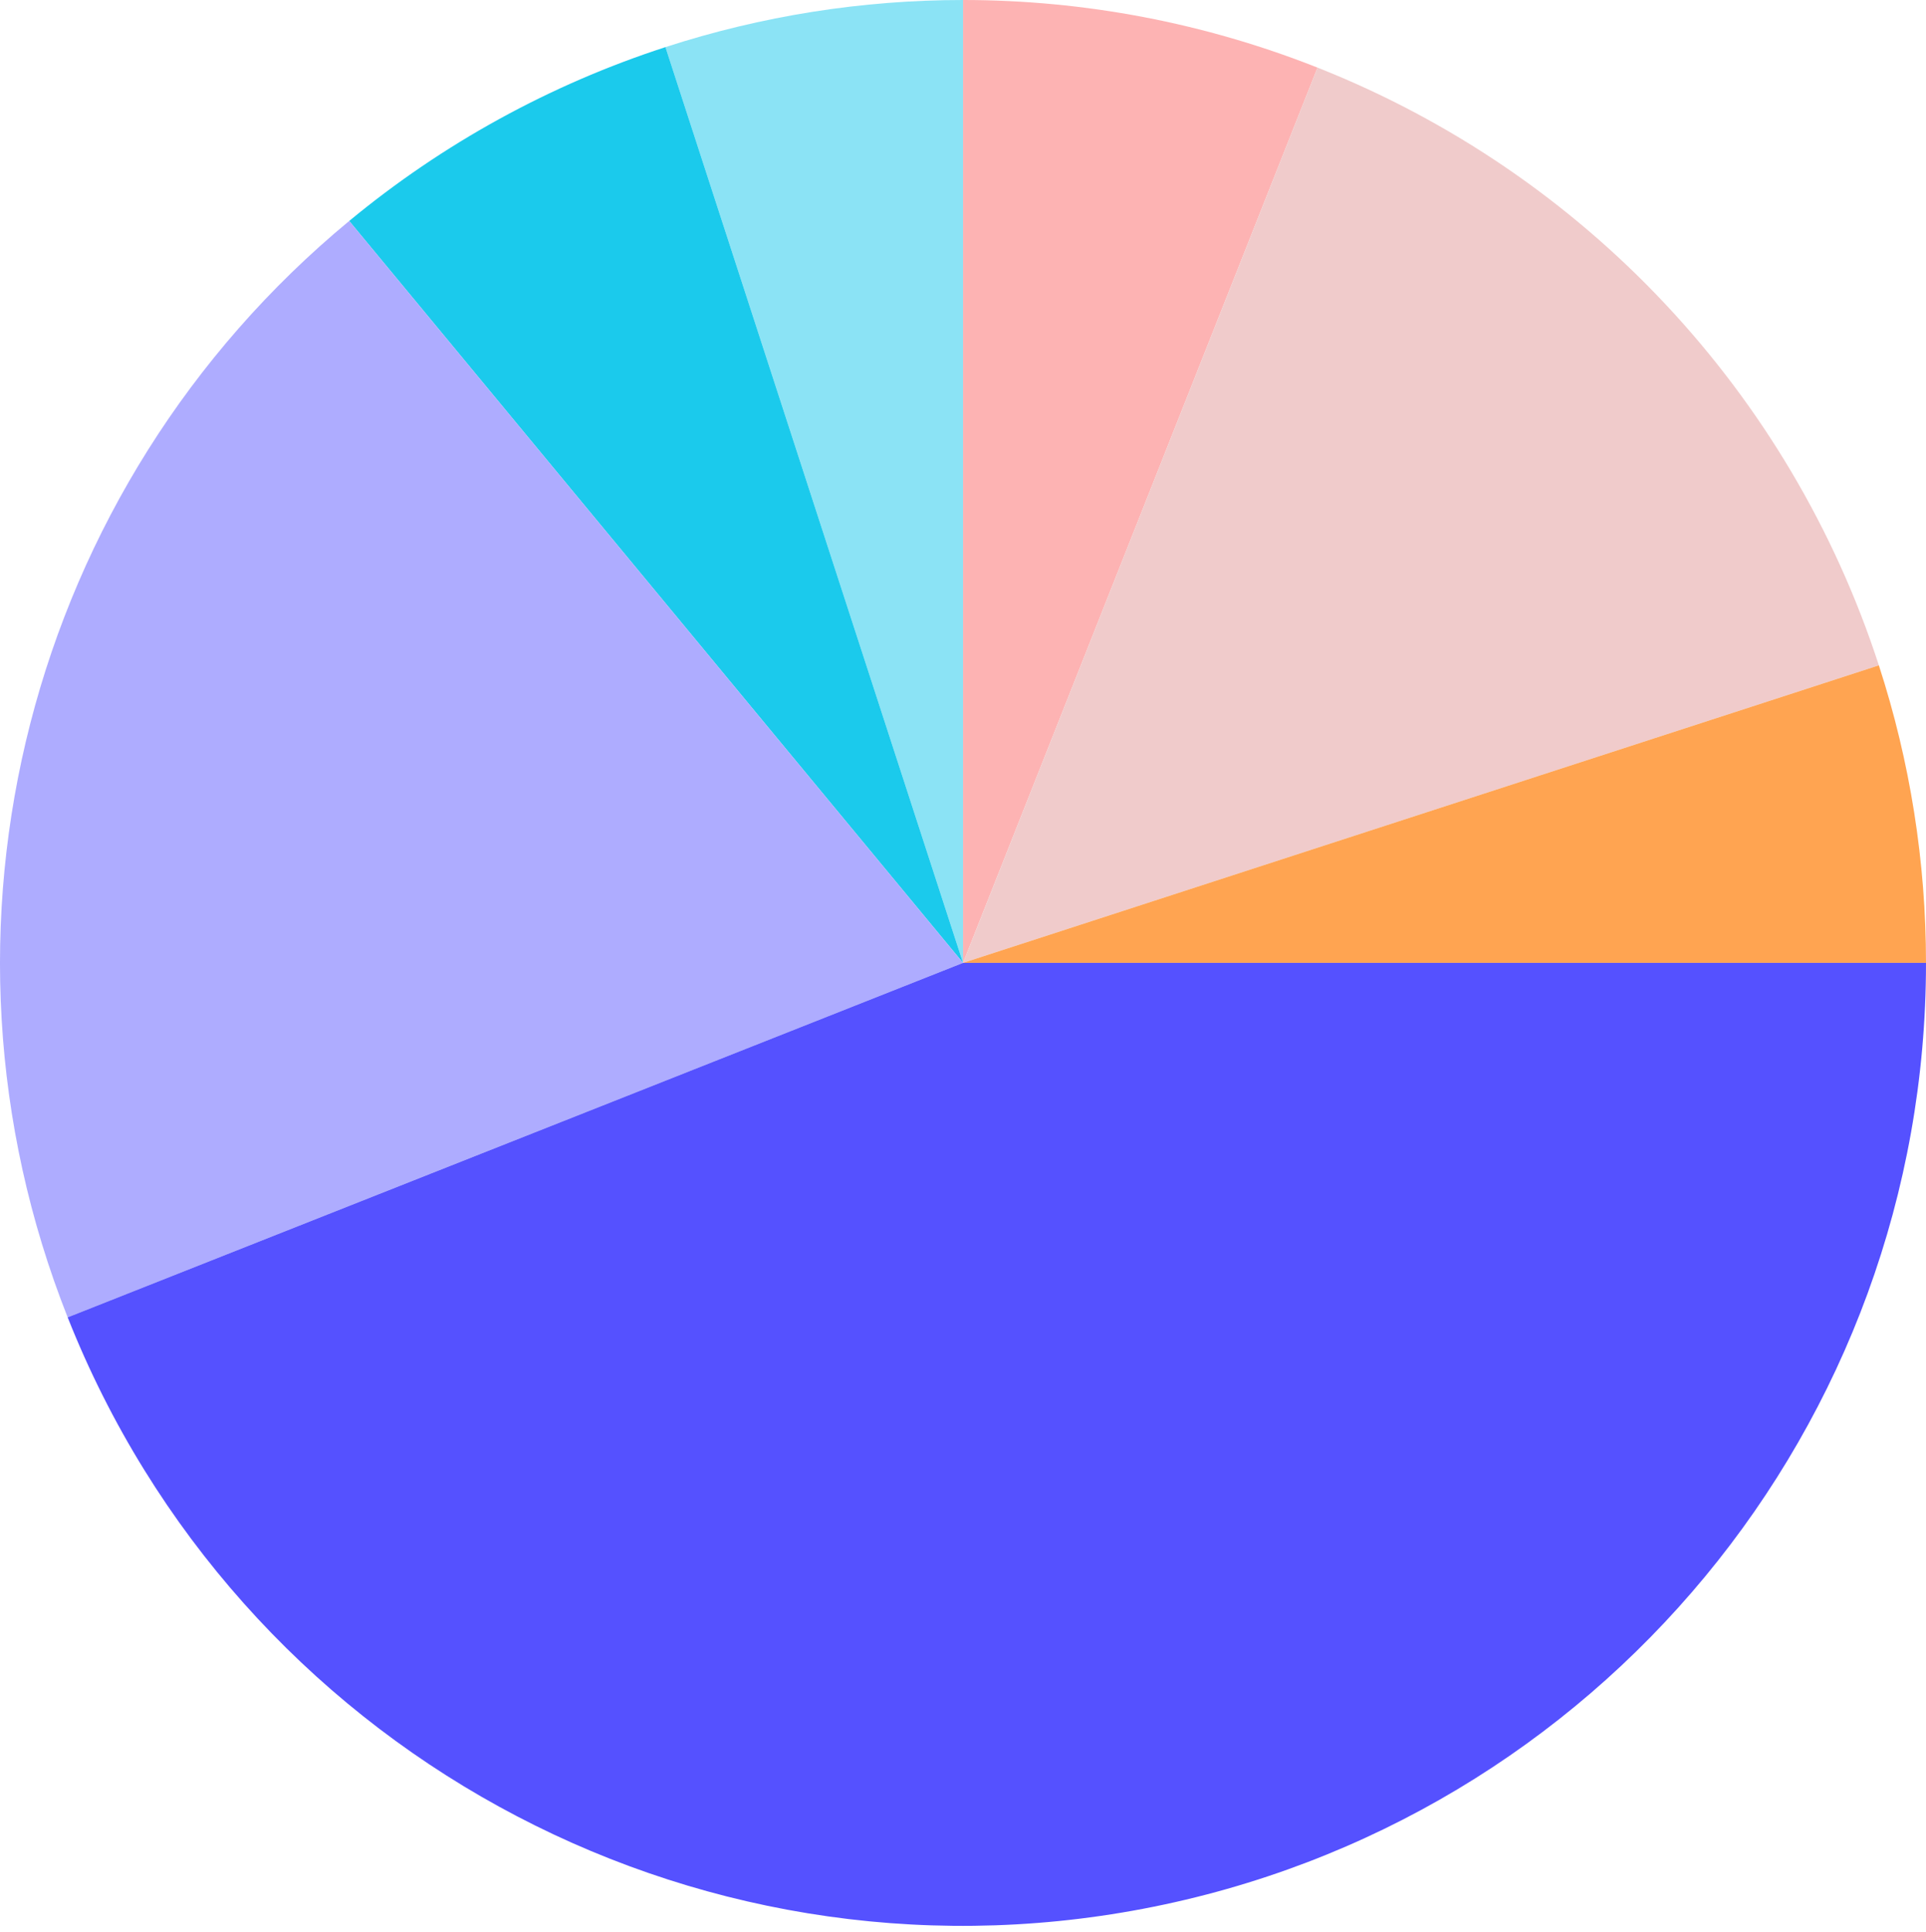 <svg width="300" height="301" viewBox="0 0 300 301" fill="none" xmlns="http://www.w3.org/2000/svg">
<path d="M150.004 0C168.909 0 187.644 3.574 205.221 10.533L150.004 149.996V0Z" fill="#FDB3B3"/>
<path d="M205.221 10.532C246.786 26.989 278.844 61.127 292.658 103.644L150.004 149.995L205.221 10.532Z" fill="#F0CBCB"/>
<path d="M292.658 103.644C297.522 118.613 300 134.255 300 149.995H150.004L292.658 103.644Z" fill="#FFA451"/>
<path d="M103.653 7.341C118.623 2.477 134.265 0 150.005 0V149.996L103.653 7.341Z" fill="#8BE3F5"/>
<path d="M54.394 34.421C68.96 22.37 85.674 13.182 103.653 7.34L150.005 149.994L54.394 34.421Z" fill="#1BCAEC"/>
<path d="M10.541 205.212C-13.38 144.793 4.324 75.842 54.393 34.421L150.004 149.995L10.541 205.212Z" fill="#AEACFF"/>
<path d="M300 149.995C300 221.998 248.837 283.842 178.11 297.334C107.383 310.826 37.047 272.158 10.541 205.212L150.004 149.995H300Z" fill="#5551FF"/>
</svg>
